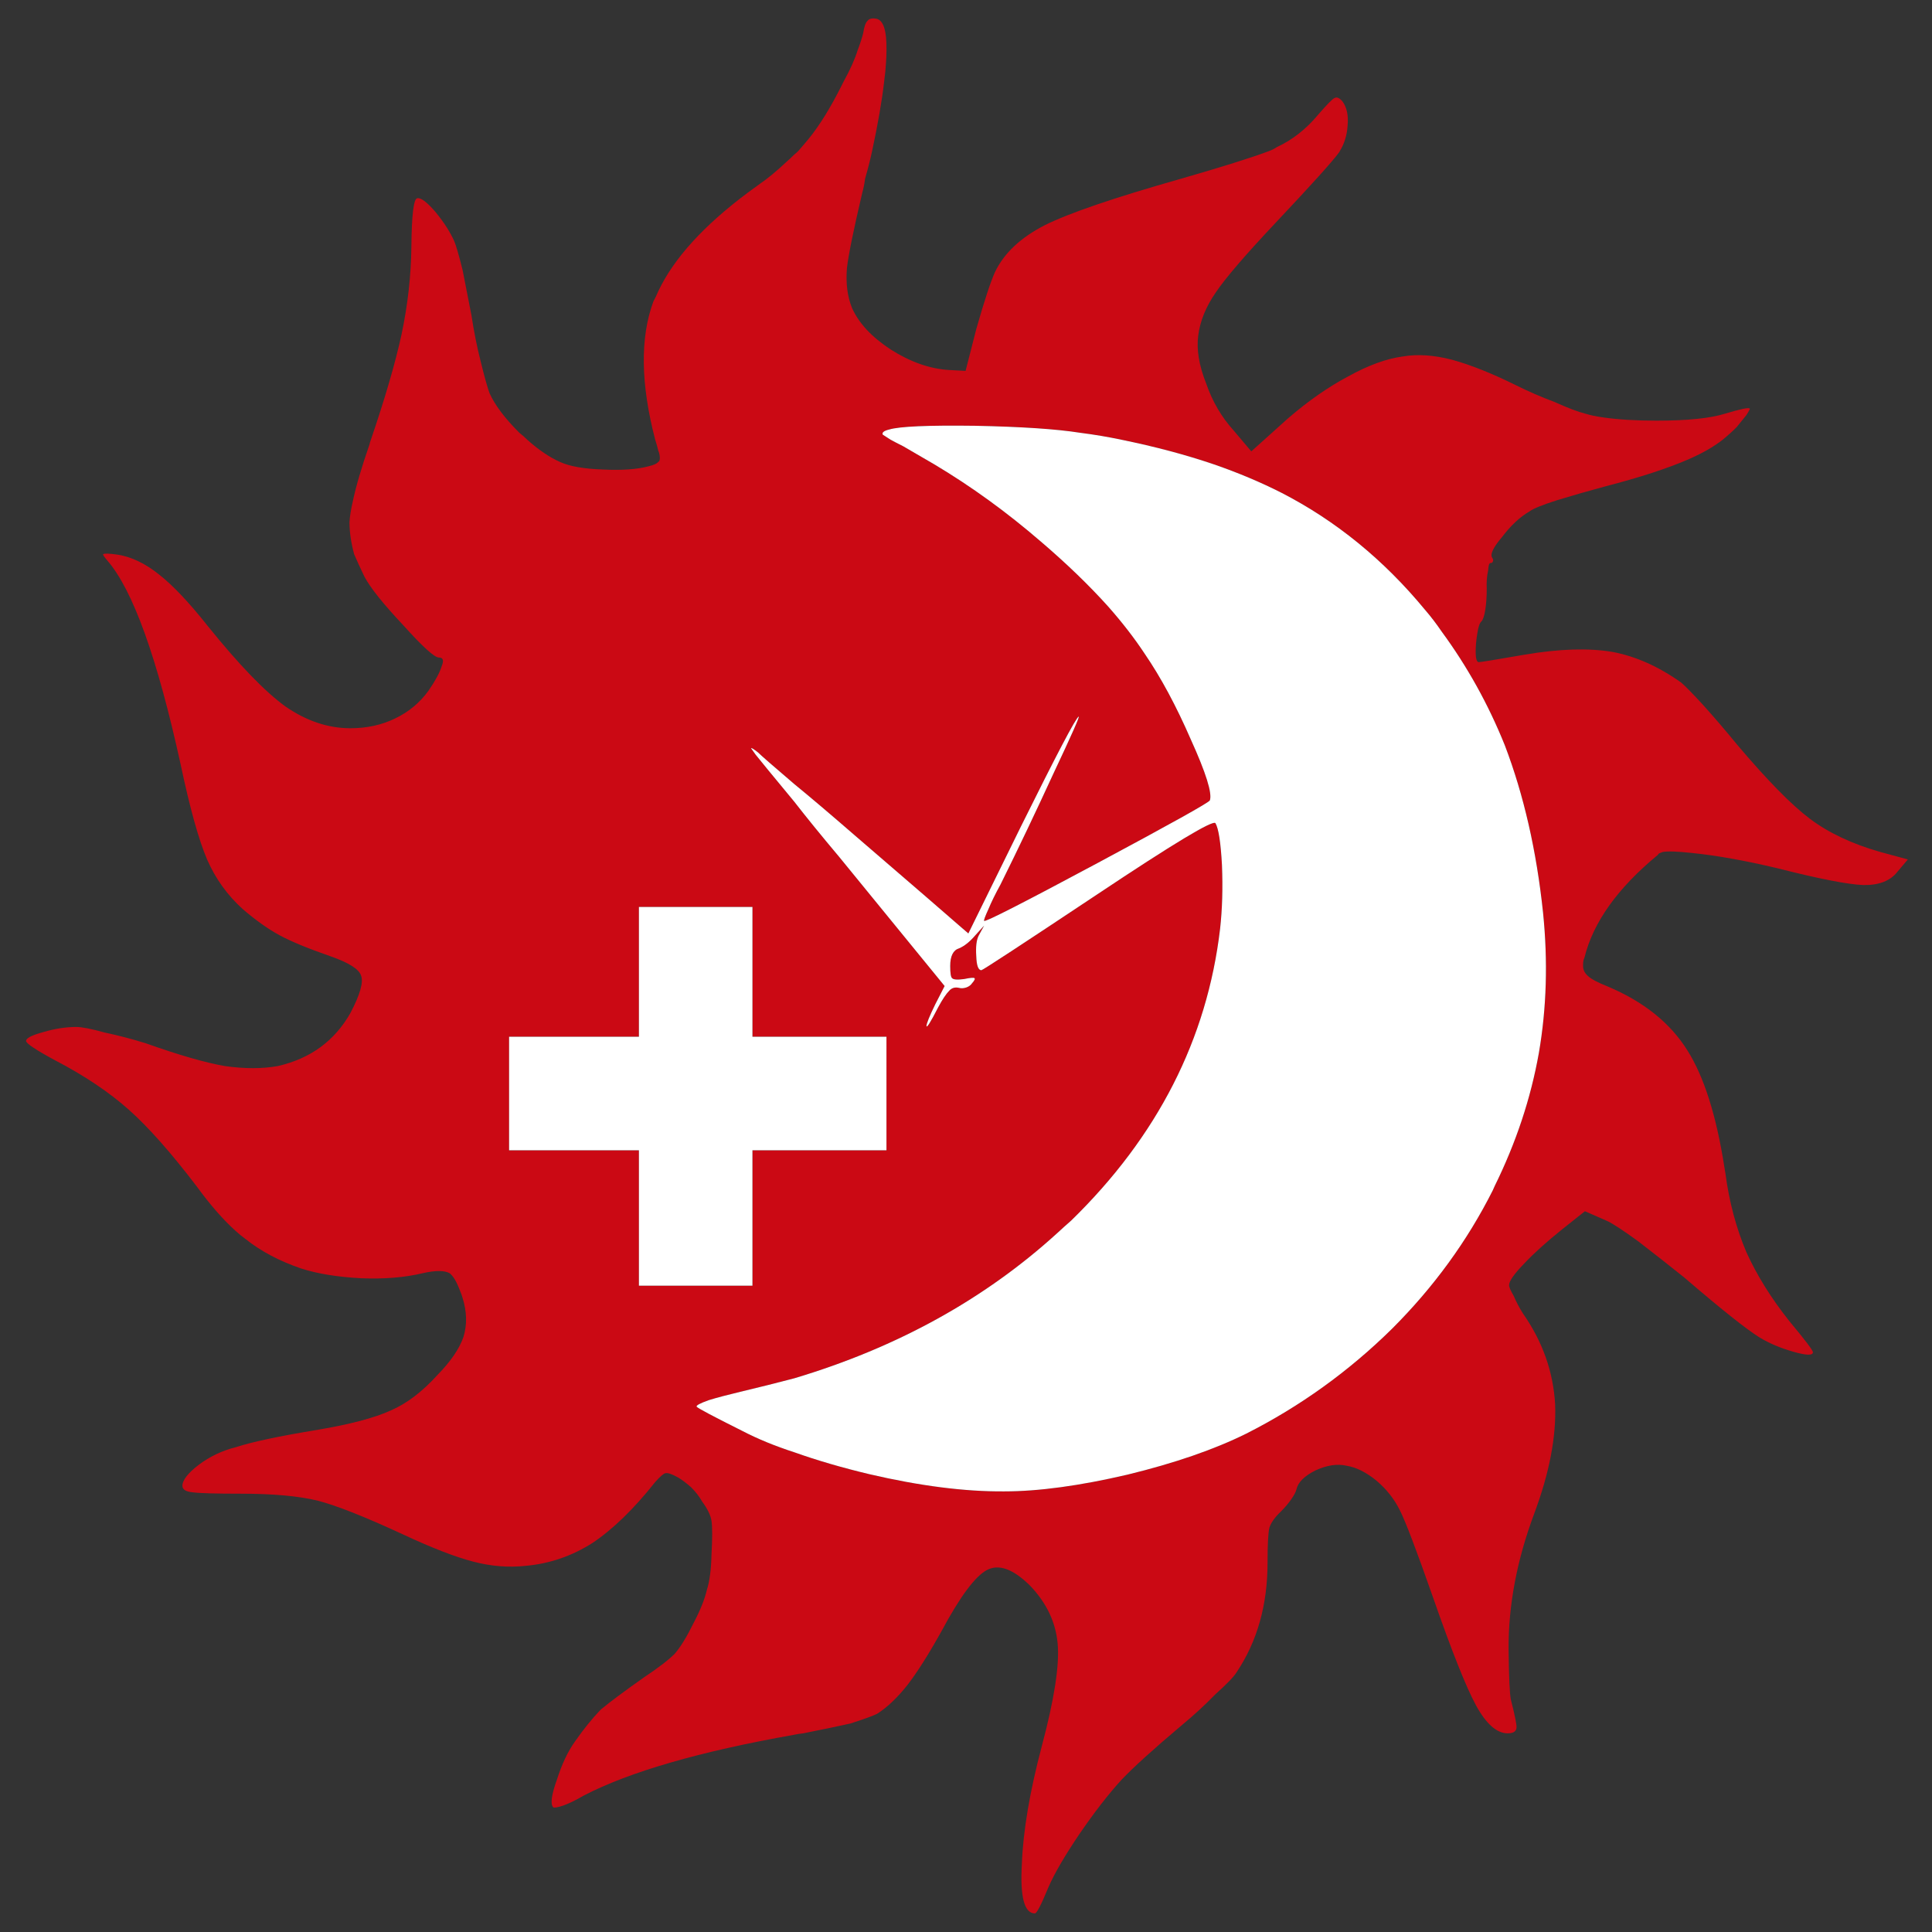 <?xml version="1.0" encoding="utf-8"?>
<!-- Generator: Adobe Illustrator 16.0.0, SVG Export Plug-In . SVG Version: 6.00 Build 0)  -->
<!DOCTYPE svg PUBLIC "-//W3C//DTD SVG 1.1//EN" "http://www.w3.org/Graphics/SVG/1.1/DTD/svg11.dtd">
<svg version="1.1" id="Layer_1" xmlns="http://www.w3.org/2000/svg" xmlns:xlink="http://www.w3.org/1999/xlink" x="0px" y="0px"
	 width="300px" height="300px" viewBox="0 0 300 300" enable-background="new 0 0 300 300" xml:space="preserve">
<rect x="0" y="0" width="300" height="300" fill="#333333" stroke="none"/>
<g>
	<path fill-rule="evenodd" clip-rule="evenodd" fill="#CB0914" d="M209.255,19.512c-0.097,1.493-0.506,2.818-1.229,3.974
		c0,0.048-0.023,0.096-0.071,0.144c-1.012,1.397-4.288,5.034-9.828,10.91c-4.721,5.01-7.827,8.623-9.32,10.838
		c-1.542,2.217-2.456,4.457-2.746,6.72c-0.289,2.167,0.12,4.648,1.229,7.443c0.964,2.793,2.385,5.226,4.263,7.297l2.746,3.251
		l5.709-5.13c3.13-2.698,6.237-4.866,9.319-6.503c3.132-1.734,5.974-2.77,8.527-3.107c2.264-0.385,4.792-0.217,7.586,0.505
		c2.843,0.772,6.166,2.096,9.973,3.974c1.83,0.916,3.828,1.782,5.996,2.602c2.023,0.915,3.612,1.517,4.769,1.807
		c0.771,0.24,1.687,0.433,2.746,0.577c2.312,0.337,5.082,0.506,8.31,0.506c4.769,0,8.31-0.361,10.621-1.083
		c2.408-0.723,3.686-0.988,3.83-0.796c0.096,0-0.072,0.337-0.506,1.012c-0.435,0.531-0.939,1.156-1.519,1.878
		c-0.674,0.674-1.396,1.325-2.167,1.952c-1.348,1.06-3.059,2.046-5.13,2.962c-3.275,1.445-7.707,2.89-13.296,4.335
		c-2.503,0.675-4.937,1.373-7.297,2.096c-2.264,0.723-3.685,1.3-4.264,1.734c-1.493,0.867-2.914,2.192-4.262,3.974
		c-1.397,1.637-1.904,2.721-1.519,3.251c0.146,0.192,0.169,0.385,0.073,0.577c-0.048,0.146-0.169,0.217-0.361,0.217
		c-0.193,0-0.313,0.385-0.361,1.156c-0.193,0.819-0.265,1.783-0.217,2.89c0,1.156-0.072,2.216-0.218,3.18
		c-0.144,0.915-0.336,1.517-0.577,1.806c-0.289,0.24-0.507,0.843-0.65,1.807c-0.096,0.529-0.17,1.084-0.218,1.661
		c-0.144,1.928,0,2.89,0.435,2.89c0.288,0,2.649-0.385,7.081-1.156c5.395-0.915,9.947-1.06,13.656-0.434
		c3.612,0.675,7.178,2.264,10.694,4.769c0.577,0.483,1.709,1.639,3.396,3.469c1.734,1.926,3.469,3.95,5.201,6.069
		c4.723,5.587,8.527,9.465,11.417,11.633c2.891,2.168,6.527,3.878,10.91,5.13l4.264,1.156l-1.589,1.878
		c-1.109,1.445-2.891,2.144-5.348,2.096c-2.409-0.096-6.84-0.962-13.295-2.601c-5.058-1.204-9.513-2-13.367-2.385
		c-2.216-0.24-3.709-0.288-4.479-0.144c-0.146,0.048-0.265,0.096-0.361,0.144c-0.193,0.049-0.313,0.146-0.361,0.29
		c-6.263,5.154-10.067,10.477-11.417,15.968c-0.144,0.29-0.217,0.651-0.217,1.083c0,0.05,0,0.122,0,0.218
		c0,0.579,0.241,1.084,0.723,1.517c0.482,0.483,1.519,1.036,3.107,1.663c5.589,2.359,9.706,5.659,12.355,9.898
		c2.601,4.095,4.528,10.188,5.78,18.281c0.048,0.239,0.098,0.529,0.146,0.866c0.577,4.383,1.661,8.455,3.251,12.211
		c1.638,3.613,3.877,7.202,6.719,10.767c2.409,2.891,3.613,4.479,3.613,4.769c0,0.529-1.012,0.505-3.034-0.072
		c-2.023-0.578-3.782-1.325-5.275-2.239c-2.022-1.253-5.924-4.359-11.705-9.321c-2.408-1.928-4.769-3.782-7.081-5.564
		c-2.312-1.685-3.926-2.745-4.841-3.178l-3.469-1.519l-3.541,2.818c-2.407,1.928-4.383,3.708-5.924,5.347
		c-1.541,1.589-2.312,2.697-2.312,3.323c0,0.29,0.239,0.845,0.723,1.663c0.385,0.914,0.866,1.83,1.444,2.744
		c3.034,4.336,4.697,9.032,4.985,14.09c0.193,5.01-0.891,10.671-3.252,16.98c-2.697,7.226-4.022,14.259-3.974,21.1
		c0.048,4.383,0.169,6.983,0.361,7.803c0.626,2.456,0.915,3.901,0.867,4.335c-0.048,0.578-0.507,0.868-1.373,0.868
		c-1.687,0-3.323-1.445-4.914-4.336c-1.541-2.842-3.757-8.405-6.646-16.69c-2.601-7.419-4.335-11.972-5.202-13.656
		c-0.867-1.734-2.071-3.252-3.612-4.553c-1.591-1.3-3.132-2.072-4.625-2.312c-1.445-0.338-3.06-0.096-4.842,0.723
		c-1.733,0.866-2.721,1.854-2.962,2.962c-0.096,0.385-0.361,0.891-0.795,1.517c-0.481,0.675-1.012,1.302-1.589,1.879
		c-0.964,0.916-1.566,1.758-1.807,2.529c-0.193,0.771-0.289,2.578-0.289,5.419c0,6.552-1.591,12.211-4.769,16.979
		c-0.435,0.723-1.542,1.88-3.325,3.469c-1.637,1.687-3.419,3.323-5.346,4.914c-4.287,3.613-7.37,6.405-9.249,8.382
		c-2.023,2.215-4.191,5.01-6.503,8.381c-2.312,3.42-3.926,6.189-4.841,8.31c-1.109,2.696-1.806,4.046-2.096,4.046
		c-1.638,0-2.313-2.553-2.023-7.659c0.193-5.153,1.229-11.271,3.107-18.353c1.927-7.226,2.745-12.499,2.457-15.824
		c-0.289-3.372-1.734-6.405-4.335-9.104c-2.603-2.553-4.818-3.347-6.648-2.383c-1.83,0.962-4.19,4.142-7.08,9.537
		c-1.928,3.469-3.661,6.213-5.204,8.237c-1.589,2.022-3.179,3.541-4.769,4.551c-0.674,0.338-2.071,0.844-4.191,1.519
		c-2.168,0.481-4.6,0.986-7.298,1.518c-0.481,0.048-0.938,0.119-1.373,0.216c-14.691,2.603-25.603,5.756-32.73,9.466
		c-1.156,0.674-2.192,1.181-3.108,1.518c-0.866,0.289-1.397,0.385-1.589,0.289c-0.481-0.482-0.29-1.928,0.577-4.335
		c0.771-2.409,1.71-4.385,2.818-5.926c1.349-1.927,2.674-3.564,3.974-4.913c1.445-1.205,3.71-2.89,6.792-5.058
		c2.167-1.445,3.733-2.65,4.697-3.612c0.915-1.061,1.902-2.675,2.962-4.842c1.012-1.927,1.687-3.613,2.024-5.059
		c0.433-1.349,0.674-3.179,0.723-5.491c0.144-2.553,0.144-4.311,0-5.274c-0.146-0.867-0.627-1.854-1.445-2.963
		c-0.433-0.771-1.012-1.517-1.734-2.239c-0.771-0.675-1.445-1.18-2.024-1.517c-0.962-0.531-1.613-0.747-1.95-0.651
		c-0.289,0.048-0.818,0.506-1.589,1.373c-3.325,4.19-6.577,7.346-9.754,9.466c-3.18,2.023-6.625,3.203-10.333,3.541
		c-2.698,0.289-5.419,0.071-8.166-0.651c-2.793-0.723-6.455-2.144-10.982-4.263c-5.828-2.697-10.211-4.432-13.15-5.202
		c-2.987-0.723-6.961-1.084-11.922-1.084c-4,0-6.503-0.072-7.515-0.217c-1.06-0.097-1.59-0.434-1.59-1.013
		c0-0.866,0.844-1.95,2.529-3.251c1.735-1.3,3.661-2.216,5.781-2.745c2.505-0.818,6.696-1.71,12.573-2.674
		c5.155-0.867,8.984-1.879,11.489-3.034c2.457-1.06,4.866-2.891,7.226-5.491c2.071-2.12,3.421-4.096,4.046-5.926
		c0.579-1.879,0.531-3.9-0.144-6.068c-0.097-0.337-0.217-0.675-0.361-1.012c-0.531-1.445-1.083-2.385-1.663-2.818
		c-0.818-0.434-2.191-0.434-4.118,0c-2.794,0.675-5.998,0.939-9.61,0.795c-3.661-0.192-6.767-0.699-9.321-1.518
		c-3.372-1.155-6.238-2.673-8.597-4.553c-0.531-0.385-1.06-0.818-1.591-1.3c-1.926-1.734-3.926-4.021-5.996-6.864
		c-4-5.251-7.515-9.225-10.55-11.922c-3.083-2.746-6.888-5.299-11.416-7.659c-3.036-1.638-4.553-2.649-4.553-3.035
		c0-0.434,0.892-0.891,2.674-1.373c1.781-0.529,3.491-0.795,5.13-0.795c0.866,0,2.335,0.29,4.407,0.868
		c2.072,0.434,4.191,0.986,6.359,1.661c5.154,1.83,9.248,3.012,12.284,3.541c3.082,0.433,5.828,0.433,8.236,0
		c5.058-1.156,8.816-3.902,11.273-8.237c1.493-2.843,2.046-4.769,1.661-5.781c-0.29-1.012-1.878-2.022-4.769-3.034
		c-3.469-1.205-6.094-2.289-7.876-3.251c-1.782-0.964-3.685-2.313-5.708-4.046c-2.407-2.168-4.262-4.746-5.563-7.732
		c-1.301-3.034-2.673-7.972-4.118-14.812c-3.613-16.474-7.395-27-11.345-31.575c-0.577-0.674-0.794-1.012-0.65-1.012
		c0.146-0.144,0.892-0.12,2.241,0.072c2.12,0.337,4.238,1.349,6.357,3.036c2.167,1.685,4.721,4.383,7.659,8.092
		c4.818,5.974,8.816,10.116,11.996,12.427c3.275,2.265,6.647,3.397,10.116,3.397c2.553,0,4.864-0.507,6.936-1.517
		c2.12-1.012,3.854-2.457,5.202-4.335c1.06-1.542,1.735-2.794,2.024-3.758c0.385-0.915,0.241-1.373-0.433-1.373
		c-0.675,0-2.529-1.685-5.564-5.058c-3.083-3.276-5.082-5.781-5.997-7.514c-0.626-1.301-1.157-2.457-1.59-3.469
		c-0.481-1.782-0.723-3.445-0.723-4.986c0.048-0.867,0.217-1.926,0.507-3.18c0.481-2.312,1.348-5.273,2.601-8.886
		c0.048-0.242,0.12-0.483,0.216-0.723c2.215-6.503,3.806-11.97,4.77-16.403c0.963-4.575,1.469-9.104,1.517-13.583
		c0.048-5.01,0.361-7.515,0.938-7.515c0.579-0.096,1.542,0.651,2.891,2.24c1.253,1.541,2.193,3.012,2.818,4.407
		c0.29,0.675,0.723,2.168,1.301,4.481c0.433,2.263,0.891,4.601,1.373,7.008c0.385,2.553,0.867,4.962,1.445,7.226
		c0.577,2.361,1.036,3.998,1.372,4.914c0.82,1.831,2.361,3.878,4.625,6.142c0.434,0.337,0.843,0.699,1.229,1.084
		c1.781,1.589,3.491,2.745,5.13,3.467c1.493,0.675,3.708,1.06,6.646,1.157c2.938,0.144,5.299-0.024,7.082-0.507
		c0.819-0.192,1.325-0.433,1.517-0.722h0.072c0.193-0.29,0.193-0.771,0-1.445c0-0.048-0.024-0.096-0.072-0.144
		c-0.144-0.626-0.313-1.229-0.505-1.806c-2.265-8.671-2.361-15.824-0.29-21.461c0.29-0.529,0.553-1.083,0.794-1.661
		c2.409-5.058,7.034-10.14,13.873-15.246c0.675-0.483,1.301-0.94,1.88-1.373c1.204-0.819,2.601-1.976,4.19-3.469
		c0.385-0.337,0.771-0.698,1.156-1.083c0.241-0.192,0.435-0.361,0.579-0.505c0.675-0.771,1.228-1.421,1.663-1.952
		c1.685-2.07,3.396-4.84,5.13-8.31c0.096-0.192,0.192-0.385,0.289-0.577c1.011-1.83,1.733-3.445,2.167-4.842
		c0.385-1.01,0.675-1.902,0.867-2.673c0.144-0.964,0.361-1.589,0.65-1.878c0.242-0.337,0.675-0.457,1.3-0.361
		c1.157,0.144,1.71,1.782,1.663,4.913c0,0.579-0.024,1.205-0.072,1.88c-0.048,0.915-0.146,1.902-0.29,2.962
		c-0.337,2.986-0.964,6.599-1.878,10.838c-0.289,1.349-0.65,2.769-1.083,4.263c-0.098,0.771-0.242,1.493-0.434,2.168
		c-1.349,5.731-2.144,9.633-2.385,11.705c-0.192,2.361,0.072,4.431,0.794,6.214c1.06,2.361,3.06,4.504,5.998,6.431
		c3.034,1.927,6.022,2.986,8.96,3.18l2.673,0.144l1.662-6.503c1.252-4.383,2.216-7.322,2.891-8.815
		c1.396-2.938,3.974-5.371,7.73-7.297c3.757-1.879,10.814-4.287,21.171-7.226c6.357-1.83,10.887-3.251,13.583-4.263
		c0.531-0.193,0.964-0.409,1.302-0.65c2.409-1.108,4.551-2.794,6.431-5.058c1.252-1.445,2.07-2.288,2.456-2.529
		c0.387-0.241,0.819-0.072,1.301,0.505C209.135,16.67,209.399,17.922,209.255,19.512z M137.65,178.617v-17.63h-20.81v-20.158H99.211
		v20.158h-20.16v17.63h20.16v21.026h17.629v-21.026H137.65z M221.249,94.658c-6.406-7.756-13.825-13.8-22.254-18.136
		c-3.228-1.639-6.721-3.107-10.478-4.409c-4.383-1.493-9.177-2.769-14.379-3.829c-2.023-0.433-4.166-0.794-6.431-1.084
		c-3.661-0.579-9.104-0.94-16.33-1.084c-7.273-0.096-11.704,0.096-13.295,0.578c-0.818,0.193-1.156,0.458-1.012,0.796
		c0.146,0.096,0.555,0.361,1.229,0.794c0.529,0.289,1.18,0.626,1.951,1.012c1.59,0.915,3.203,1.854,4.842,2.817
		c5.732,3.421,11.247,7.419,16.545,11.996c4,3.419,7.491,6.791,10.478,10.116c2.167,2.456,4.047,4.888,5.637,7.297
		c2.505,3.661,4.888,8.092,7.153,13.295c2.359,5.202,3.348,8.357,2.962,9.465c-0.144,0.337-5.973,3.589-17.485,9.754
		c-11.513,6.166-17.366,9.152-17.559,8.96c-0.096-0.049,0.12-0.65,0.65-1.806c0.481-1.157,1.108-2.433,1.879-3.83
		c2.794-5.637,5.539-11.393,8.237-17.27c2.842-6.02,4.142-8.96,3.902-8.814c-0.435,0.192-3.421,5.876-8.96,17.052l-8.166,16.619
		l-1.589-1.374c-1.253-1.107-6.551-5.684-15.896-13.729c-3.998-3.467-7.178-6.166-9.539-8.092c-3.275-2.794-5.154-4.431-5.635-4.914
		c-0.674-0.529-1.036-0.747-1.083-0.65l0.723,1.012c0.529,0.675,2.529,3.107,5.996,7.297c1.832,2.361,4.144,5.204,6.938,8.527
		l16.401,20.087l-1.445,2.817c-0.915,1.879-1.373,3.011-1.373,3.396c0.048,0.337,0.65-0.627,1.806-2.891
		c0.675-1.253,1.253-2.119,1.734-2.601c0.385-0.435,0.892-0.578,1.518-0.435c0.337,0.098,0.722,0.073,1.155-0.072
		c0.387-0.144,0.675-0.361,0.868-0.65c0.385-0.434,0.505-0.698,0.361-0.795c-0.146-0.096-0.675-0.048-1.591,0.146
		c-1.059,0.145-1.685,0.097-1.878-0.146c-0.192-0.144-0.289-0.771-0.289-1.878c0-1.541,0.458-2.457,1.374-2.746
		c0.819-0.337,1.662-1.011,2.528-2.022l1.373-1.517l-0.866,1.589c-0.337,0.675-0.459,1.734-0.361,3.18
		c0.048,1.445,0.313,2.167,0.795,2.167c0.191,0,6.189-3.926,17.991-11.778c11.849-7.9,17.967-11.585,18.352-11.054
		c0.483,0.818,0.82,2.986,1.012,6.503c0.146,3.563,0.049,6.864-0.289,9.898c-2.022,17.147-9.729,32.249-23.121,45.304
		c-0.771,0.674-1.493,1.325-2.168,1.951c-11.271,10.26-24.88,17.774-40.824,22.543c-2.745,0.723-5.539,1.421-8.381,2.096
		c-2.022,0.481-3.661,0.916-4.913,1.302c-1.349,0.48-1.976,0.818-1.879,1.01c0.193,0.241,2.554,1.495,7.082,3.759
		c2.409,1.251,5.105,2.359,8.092,3.323c3.517,1.252,7.395,2.385,11.634,3.396c7.851,1.83,14.836,2.722,20.954,2.674
		c5.346,0,11.729-0.868,19.148-2.601c7.321-1.782,13.463-3.902,18.425-6.359c8.381-4.239,15.944-9.683,22.687-16.329
		c6.455-6.455,11.658-13.608,15.608-21.461c0.096-0.239,0.192-0.457,0.288-0.648c3.325-6.745,5.612-13.633,6.864-20.667
		c1.205-6.983,1.421-14.257,0.65-21.82c-1.012-9.586-2.986-18.231-5.924-25.939c-2.554-6.358-5.829-12.26-9.827-17.703
		C223.031,96.85,222.164,95.718,221.249,94.658z"/>
	<path fill-rule="evenodd" clip-rule="evenodd" fill="#FFFFFF" d="M221.249,94.658c0.915,1.06,1.782,2.192,2.602,3.396
		c3.998,5.443,7.273,11.345,9.827,17.703c2.938,7.708,4.912,16.353,5.924,25.939c0.771,7.563,0.555,14.837-0.65,21.82
		c-1.252,7.034-3.539,13.922-6.864,20.667c-0.096,0.191-0.192,0.409-0.288,0.648c-3.95,7.853-9.153,15.006-15.608,21.461
		c-6.742,6.646-14.306,12.09-22.687,16.329c-4.962,2.457-11.104,4.577-18.425,6.359c-7.419,1.732-13.803,2.601-19.148,2.601
		c-6.117,0.048-13.103-0.844-20.954-2.674c-4.239-1.011-8.118-2.144-11.634-3.396c-2.986-0.964-5.683-2.072-8.092-3.323
		c-4.527-2.264-6.888-3.518-7.082-3.759c-0.096-0.191,0.53-0.529,1.879-1.01c1.252-0.386,2.89-0.82,4.913-1.302
		c2.842-0.675,5.637-1.373,8.381-2.096c15.944-4.769,29.553-12.283,40.824-22.543c0.675-0.626,1.397-1.277,2.168-1.951
		c13.393-13.055,21.099-28.156,23.121-45.304c0.338-3.034,0.435-6.335,0.289-9.898c-0.191-3.517-0.528-5.685-1.012-6.503
		c-0.385-0.531-6.503,3.154-18.352,11.054c-11.802,7.852-17.8,11.778-17.991,11.778c-0.481,0-0.747-0.723-0.795-2.167
		c-0.098-1.445,0.024-2.505,0.361-3.18l0.866-1.589l-1.373,1.517c-0.866,1.012-1.709,1.685-2.528,2.022
		c-0.915,0.289-1.374,1.205-1.374,2.746c0,1.107,0.097,1.734,0.289,1.878c0.193,0.242,0.82,0.29,1.878,0.146
		c0.916-0.193,1.445-0.241,1.591-0.146c0.144,0.097,0.023,0.361-0.361,0.795c-0.193,0.289-0.481,0.507-0.868,0.65
		c-0.434,0.146-0.818,0.17-1.155,0.072c-0.625-0.144-1.132,0-1.518,0.435c-0.481,0.481-1.06,1.348-1.734,2.601
		c-1.156,2.264-1.758,3.228-1.806,2.891c0-0.386,0.458-1.518,1.373-3.396l1.445-2.817l-16.401-20.087
		c-2.794-3.323-5.105-6.166-6.938-8.527c-3.467-4.19-5.467-6.623-5.996-7.297l-0.723-1.012c0.048-0.096,0.409,0.121,1.083,0.65
		c0.481,0.483,2.36,2.12,5.635,4.914c2.361,1.926,5.541,4.625,9.539,8.092c9.345,8.044,14.643,12.621,15.896,13.729l1.589,1.374
		l8.166-16.619c5.539-11.175,8.525-16.86,8.96-17.052c0.239-0.146-1.061,2.794-3.902,8.814c-2.698,5.876-5.443,11.633-8.237,17.27
		c-0.771,1.397-1.397,2.673-1.879,3.83c-0.53,1.156-0.746,1.757-0.65,1.806c0.192,0.192,6.046-2.794,17.559-8.96
		c11.513-6.166,17.342-9.417,17.485-9.754c0.386-1.108-0.603-4.263-2.962-9.465c-2.266-5.204-4.648-9.635-7.153-13.295
		c-1.59-2.409-3.47-4.842-5.637-7.297c-2.986-3.325-6.478-6.696-10.478-10.116c-5.298-4.577-10.813-8.575-16.545-11.996
		c-1.639-0.962-3.251-1.902-4.842-2.817c-0.771-0.385-1.421-0.723-1.951-1.012c-0.674-0.433-1.083-0.699-1.229-0.794
		c-0.144-0.337,0.193-0.603,1.012-0.796c1.591-0.481,6.022-0.673,13.295-0.578c7.226,0.144,12.669,0.505,16.33,1.084
		c2.265,0.29,4.407,0.651,6.431,1.084c5.202,1.06,9.996,2.335,14.379,3.829c3.757,1.301,7.25,2.77,10.478,4.409
		C207.424,80.857,214.843,86.901,221.249,94.658z M137.65,178.617h-20.81v21.026H99.211v-21.026h-20.16v-17.63h20.16v-20.158h17.629
		v20.158h20.81V178.617z"/>
</g>
</svg>
